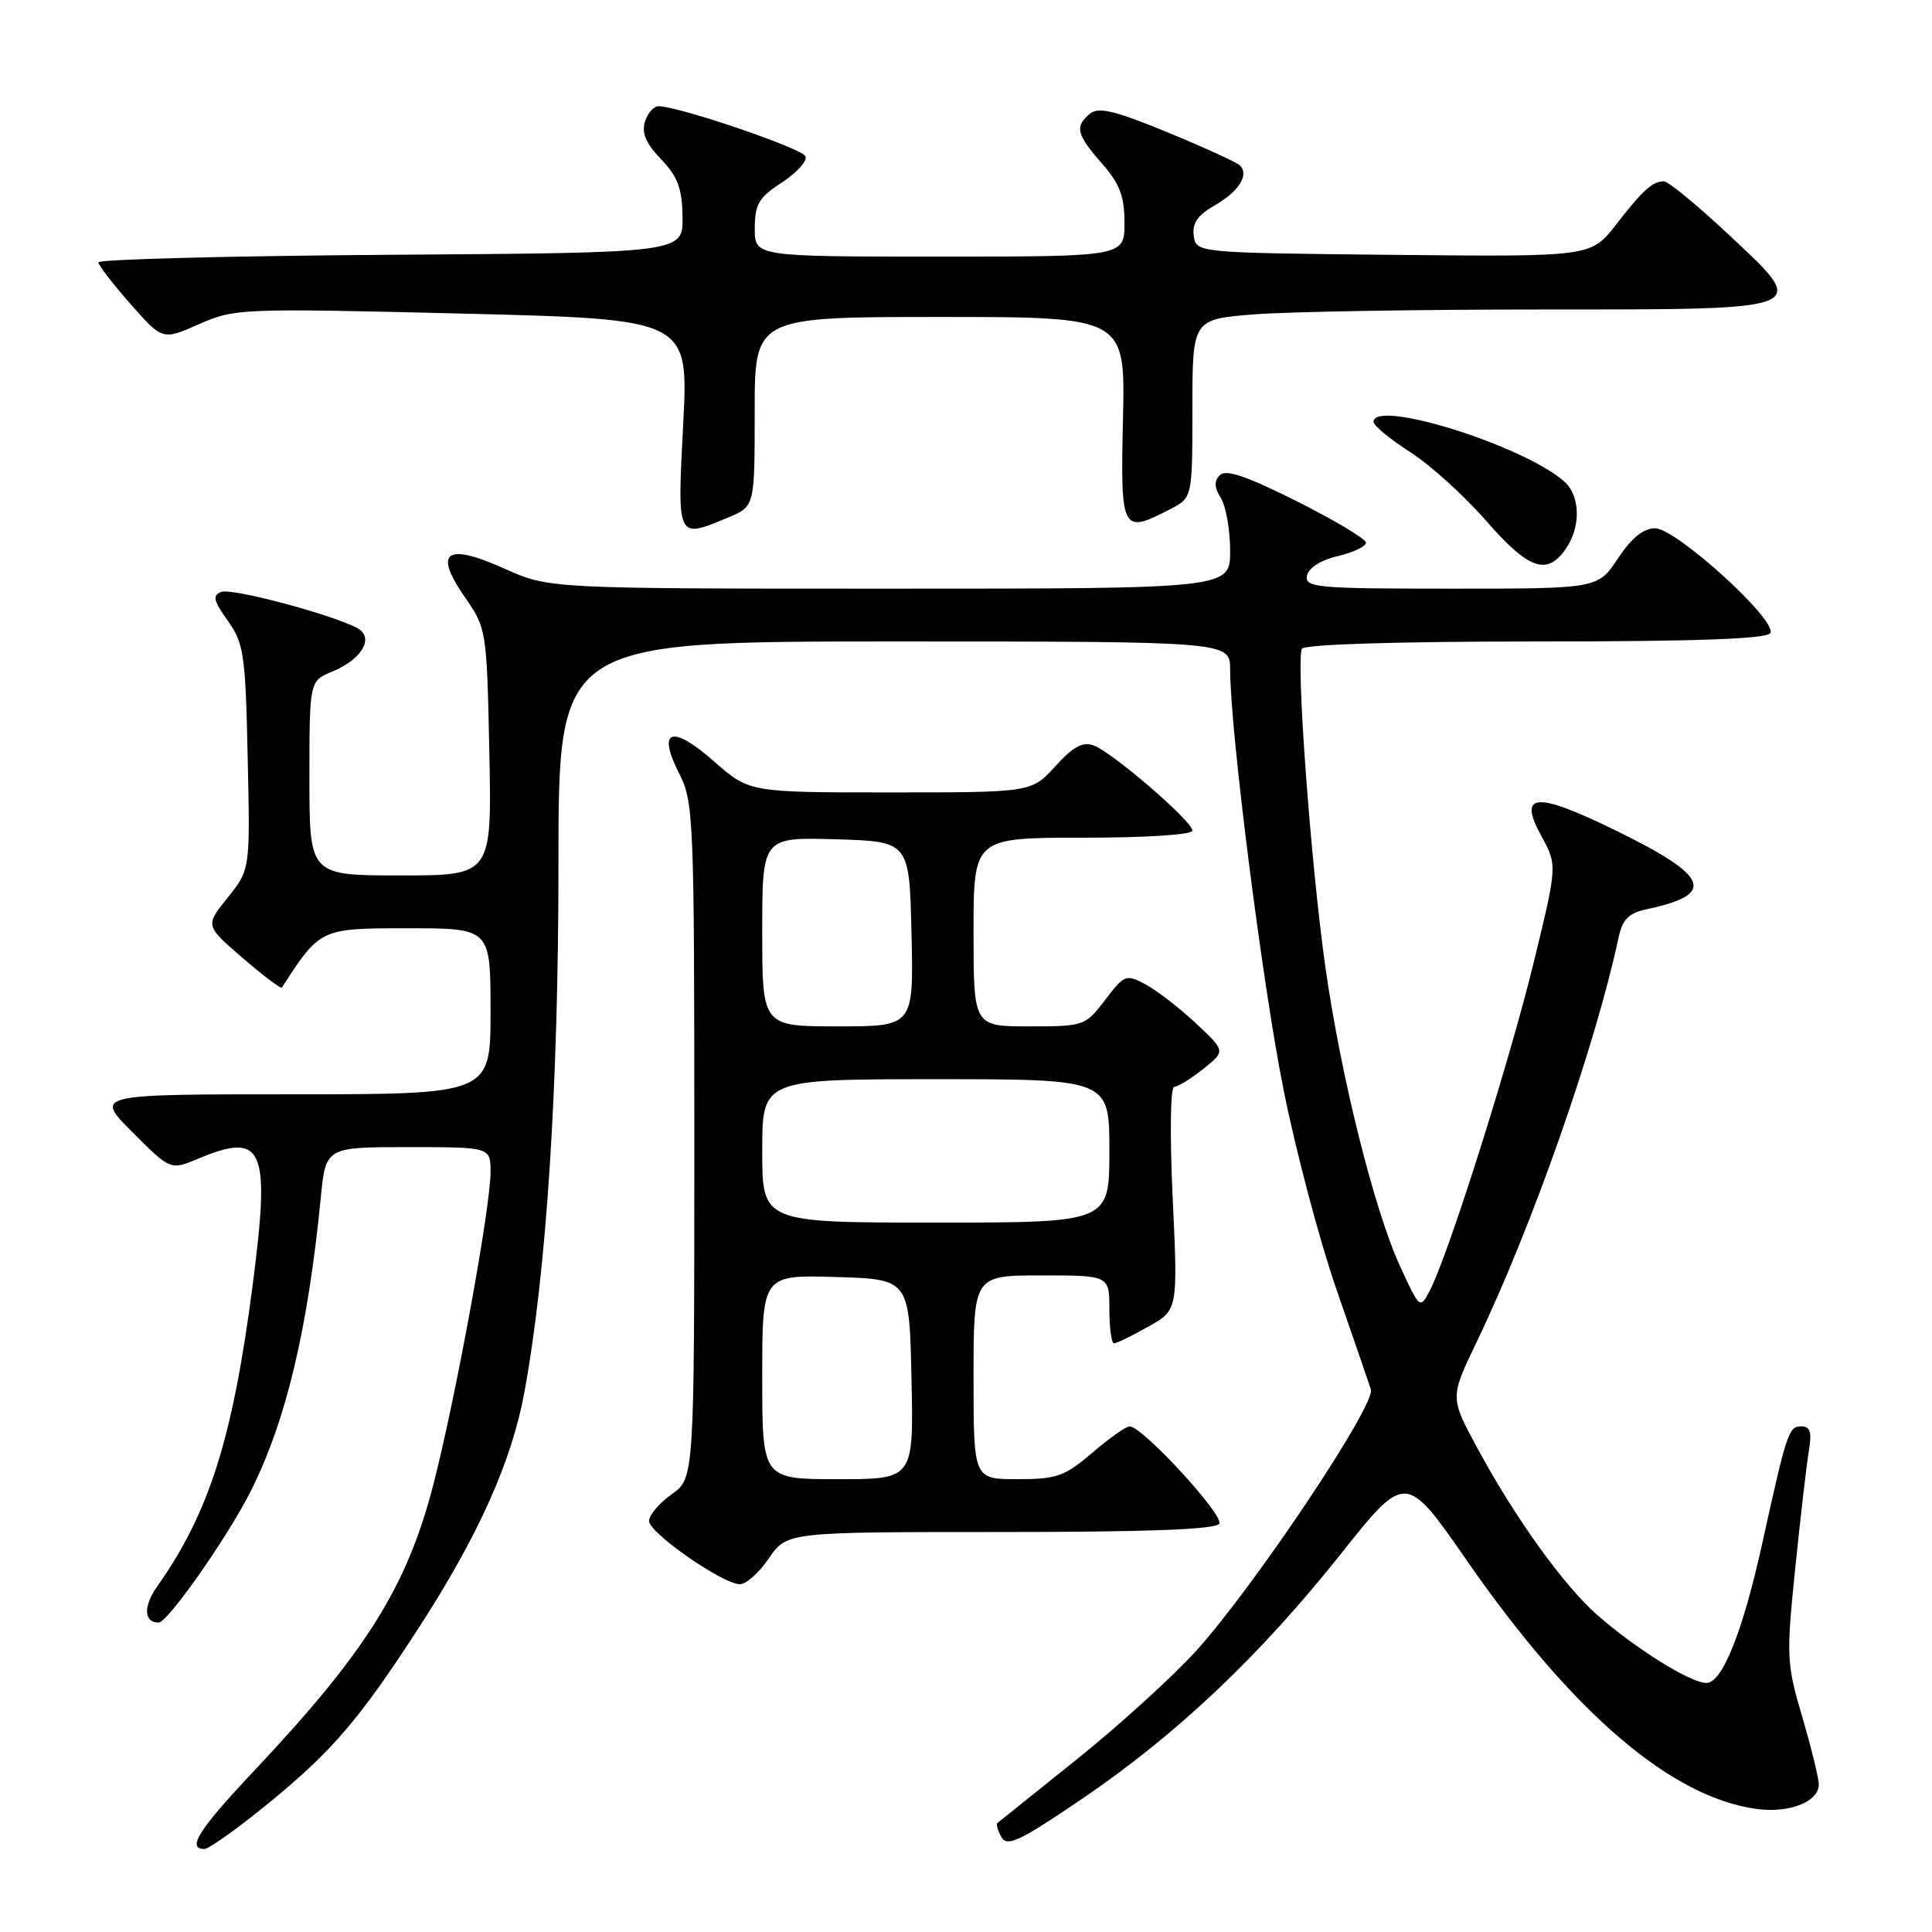 <?xml version="1.0" encoding="UTF-8" standalone="no"?>
<!DOCTYPE svg PUBLIC "-//W3C//DTD SVG 1.1//EN" "http://www.w3.org/Graphics/SVG/1.1/DTD/svg11.dtd" >
<svg xmlns="http://www.w3.org/2000/svg" xmlns:xlink="http://www.w3.org/1999/xlink" version="1.1" viewBox="0 0 256 256">
 <g >
 <path fill="currentColor"
d=" M 35.54 238.97 C 44.01 232.04 47.55 227.92 55.40 215.83 C 63.35 203.58 67.81 193.65 69.49 184.45 C 72.43 168.42 74.00 143.99 74.00 114.31 C 74.00 85.00 74.00 85.00 118.50 85.00 C 163.00 85.00 163.00 85.00 163.00 88.73 C 163.00 96.77 167.25 130.26 170.06 144.30 C 171.68 152.44 174.84 164.37 177.07 170.80 C 179.31 177.24 181.36 183.23 181.65 184.11 C 182.30 186.15 166.20 210.23 158.50 218.74 C 155.39 222.17 148.27 228.64 142.68 233.12 C 137.08 237.60 132.35 241.40 132.16 241.56 C 131.97 241.72 132.21 242.56 132.70 243.43 C 133.45 244.76 135.13 243.96 143.36 238.37 C 155.96 229.80 166.87 219.47 177.64 205.94 C 186.26 195.10 186.26 195.10 194.38 206.80 C 208.37 226.97 221.46 238.18 232.79 239.70 C 237.12 240.28 241.00 238.74 241.00 236.44 C 241.00 235.63 240.01 231.61 238.81 227.51 C 236.72 220.42 236.68 219.50 237.88 207.79 C 238.57 201.03 239.38 194.04 239.68 192.25 C 240.10 189.73 239.87 189.00 238.65 189.00 C 237.02 189.00 236.74 189.82 233.51 204.50 C 230.94 216.16 228.21 223.00 226.12 223.00 C 224.01 223.00 216.78 218.50 211.65 214.00 C 207.18 210.07 200.73 201.10 195.73 191.83 C 192.13 185.17 192.13 185.17 195.66 177.83 C 202.99 162.59 211.34 138.80 214.45 124.32 C 214.99 121.77 215.77 120.99 218.32 120.45 C 227.44 118.49 226.49 116.12 214.21 110.10 C 203.48 104.84 201.07 105.01 204.24 110.78 C 206.36 114.66 206.36 114.66 203.21 127.58 C 200.02 140.68 191.87 166.43 189.46 171.00 C 188.16 173.49 188.13 173.47 185.51 167.77 C 182.09 160.33 177.64 142.50 175.60 128.00 C 173.66 114.22 171.69 87.31 172.52 85.96 C 172.88 85.38 185.16 85.00 203.50 85.00 C 224.74 85.00 234.09 84.66 234.57 83.89 C 235.58 82.26 222.10 70.00 219.30 70.00 C 217.76 70.00 216.18 71.28 214.38 74.00 C 211.73 78.00 211.73 78.00 192.29 78.00 C 174.47 78.00 172.88 77.86 173.18 76.29 C 173.38 75.25 174.98 74.22 177.26 73.69 C 179.32 73.20 181.00 72.40 181.00 71.91 C 181.00 71.42 176.89 68.96 171.87 66.44 C 165.24 63.11 162.45 62.15 161.65 62.95 C 160.85 63.75 160.89 64.59 161.78 66.01 C 162.45 67.09 163.00 70.23 163.00 72.99 C 163.00 78.00 163.00 78.00 117.88 78.00 C 72.75 78.00 72.75 78.00 66.83 75.34 C 59.09 71.87 57.40 73.09 61.59 79.12 C 64.47 83.28 64.50 83.49 64.84 99.66 C 65.17 116.00 65.17 116.00 53.09 116.00 C 41.00 116.00 41.00 116.00 41.00 103.12 C 41.00 90.24 41.00 90.24 44.04 88.98 C 48.05 87.32 49.67 84.41 47.26 83.18 C 43.60 81.31 30.71 77.90 29.32 78.43 C 28.12 78.89 28.28 79.59 30.18 82.25 C 32.31 85.24 32.53 86.70 32.82 100.37 C 33.15 115.23 33.15 115.23 30.17 118.94 C 27.18 122.65 27.18 122.65 32.15 126.93 C 34.88 129.29 37.22 131.05 37.35 130.86 C 42.42 123.01 42.44 123.00 54.05 123.00 C 65.00 123.00 65.00 123.00 65.00 134.00 C 65.00 145.00 65.00 145.00 38.76 145.00 C 12.52 145.00 12.52 145.00 17.56 150.03 C 22.59 155.07 22.59 155.07 26.26 153.53 C 34.91 149.92 35.84 152.04 33.50 170.12 C 30.85 190.58 27.74 200.43 20.81 210.24 C 18.97 212.85 19.06 215.00 21.01 215.00 C 22.23 215.00 30.20 203.62 33.27 197.50 C 37.91 188.23 40.79 176.14 42.50 158.75 C 43.16 152.00 43.16 152.00 54.08 152.00 C 65.00 152.00 65.00 152.00 65.00 155.29 C 65.00 160.03 60.35 185.42 57.40 196.79 C 53.91 210.28 48.48 218.93 33.67 234.64 C 26.35 242.41 24.70 245.00 27.08 245.00 C 27.67 245.00 31.48 242.29 35.54 238.97 Z  M 101.88 206.49 C 104.26 203.00 104.26 203.00 132.57 203.00 C 152.07 203.00 161.09 202.66 161.56 201.90 C 162.24 200.81 151.37 189.00 149.69 189.00 C 149.21 189.00 146.98 190.57 144.73 192.50 C 141.07 195.63 140.03 196.00 134.82 196.00 C 129.00 196.00 129.00 196.00 129.00 182.50 C 129.00 169.00 129.00 169.00 138.00 169.00 C 147.00 169.00 147.00 169.00 147.00 173.50 C 147.00 175.97 147.28 178.00 147.61 178.00 C 147.95 178.00 149.99 177.01 152.15 175.79 C 156.08 173.59 156.08 173.59 155.39 158.79 C 154.99 150.20 155.08 144.00 155.60 144.00 C 156.10 143.99 157.83 142.93 159.45 141.63 C 162.40 139.27 162.40 139.27 158.45 135.58 C 156.28 133.55 153.29 131.24 151.80 130.44 C 149.21 129.06 149.00 129.14 146.43 132.50 C 143.81 135.94 143.64 136.00 136.38 136.00 C 129.00 136.00 129.00 136.00 129.00 123.50 C 129.00 111.00 129.00 111.00 143.50 111.00 C 151.91 111.00 158.00 110.60 158.00 110.06 C 158.00 108.83 147.44 99.71 144.93 98.78 C 143.47 98.24 142.21 98.92 139.84 101.53 C 136.68 105.00 136.68 105.00 117.98 105.00 C 99.28 105.00 99.28 105.00 94.58 100.86 C 89.00 95.95 87.02 96.66 90.00 102.51 C 91.91 106.25 92.00 108.43 92.00 151.14 C 92.00 195.86 92.00 195.86 89.00 198.00 C 87.35 199.17 86.00 200.77 86.00 201.54 C 86.00 203.09 95.63 209.82 98.00 209.92 C 98.83 209.96 100.57 208.41 101.88 206.49 Z  M 207.44 72.78 C 209.51 69.83 209.42 65.68 207.25 63.78 C 201.81 59.00 182.00 52.82 182.00 55.90 C 182.00 56.39 184.19 58.20 186.87 59.91 C 189.54 61.63 194.07 65.73 196.93 69.02 C 202.52 75.44 204.97 76.31 207.44 72.78 Z  M 96.53 68.55 C 100.00 67.10 100.00 67.10 100.00 54.55 C 100.00 42.00 100.00 42.00 124.55 42.00 C 149.11 42.00 149.11 42.00 148.80 55.50 C 148.47 70.49 148.62 70.80 155.05 67.47 C 158.00 65.95 158.00 65.95 158.00 54.12 C 158.00 42.30 158.00 42.30 166.25 41.65 C 170.79 41.30 187.83 41.01 204.13 41.01 C 240.46 41.00 239.90 41.23 228.92 30.96 C 224.84 27.15 221.05 24.03 220.50 24.03 C 218.96 24.03 217.73 25.14 214.13 29.77 C 210.81 34.03 210.81 34.03 184.65 33.77 C 158.50 33.50 158.50 33.50 158.18 31.24 C 157.95 29.60 158.68 28.52 160.91 27.24 C 164.16 25.39 165.57 23.15 164.28 21.91 C 163.85 21.50 159.53 19.52 154.67 17.52 C 147.70 14.65 145.54 14.14 144.42 15.07 C 142.38 16.76 142.63 17.81 146.00 21.65 C 148.38 24.36 149.00 26.00 149.00 29.53 C 149.00 34.00 149.00 34.00 124.50 34.00 C 100.00 34.00 100.00 34.00 100.01 30.25 C 100.02 27.06 100.55 26.16 103.58 24.20 C 105.53 22.93 106.96 21.37 106.74 20.73 C 106.40 19.71 90.47 14.25 87.32 14.07 C 86.67 14.03 85.84 14.94 85.47 16.09 C 84.99 17.61 85.58 19.00 87.59 21.09 C 89.81 23.41 90.39 24.97 90.44 28.75 C 90.50 33.50 90.50 33.50 51.75 33.76 C 30.44 33.91 13.02 34.36 13.04 34.76 C 13.06 35.17 14.98 37.66 17.31 40.30 C 21.53 45.09 21.53 45.09 26.36 42.96 C 31.07 40.87 31.91 40.84 61.21 41.55 C 91.24 42.29 91.24 42.29 90.53 56.14 C 89.73 71.61 89.64 71.43 96.53 68.55 Z  M 101.00 182.46 C 101.00 168.93 101.00 168.93 110.75 169.21 C 120.50 169.50 120.50 169.50 120.78 182.75 C 121.06 196.00 121.06 196.00 111.03 196.00 C 101.00 196.00 101.00 196.00 101.00 182.46 Z  M 101.00 152.50 C 101.00 143.00 101.00 143.00 124.00 143.00 C 147.00 143.00 147.00 143.00 147.00 152.50 C 147.00 162.00 147.00 162.00 124.00 162.00 C 101.00 162.00 101.00 162.00 101.00 152.50 Z  M 101.00 123.46 C 101.00 110.93 101.00 110.93 110.75 111.21 C 120.50 111.50 120.50 111.50 120.78 123.75 C 121.06 136.00 121.06 136.00 111.03 136.00 C 101.00 136.00 101.00 136.00 101.00 123.46 Z "/>
</g>
</svg>